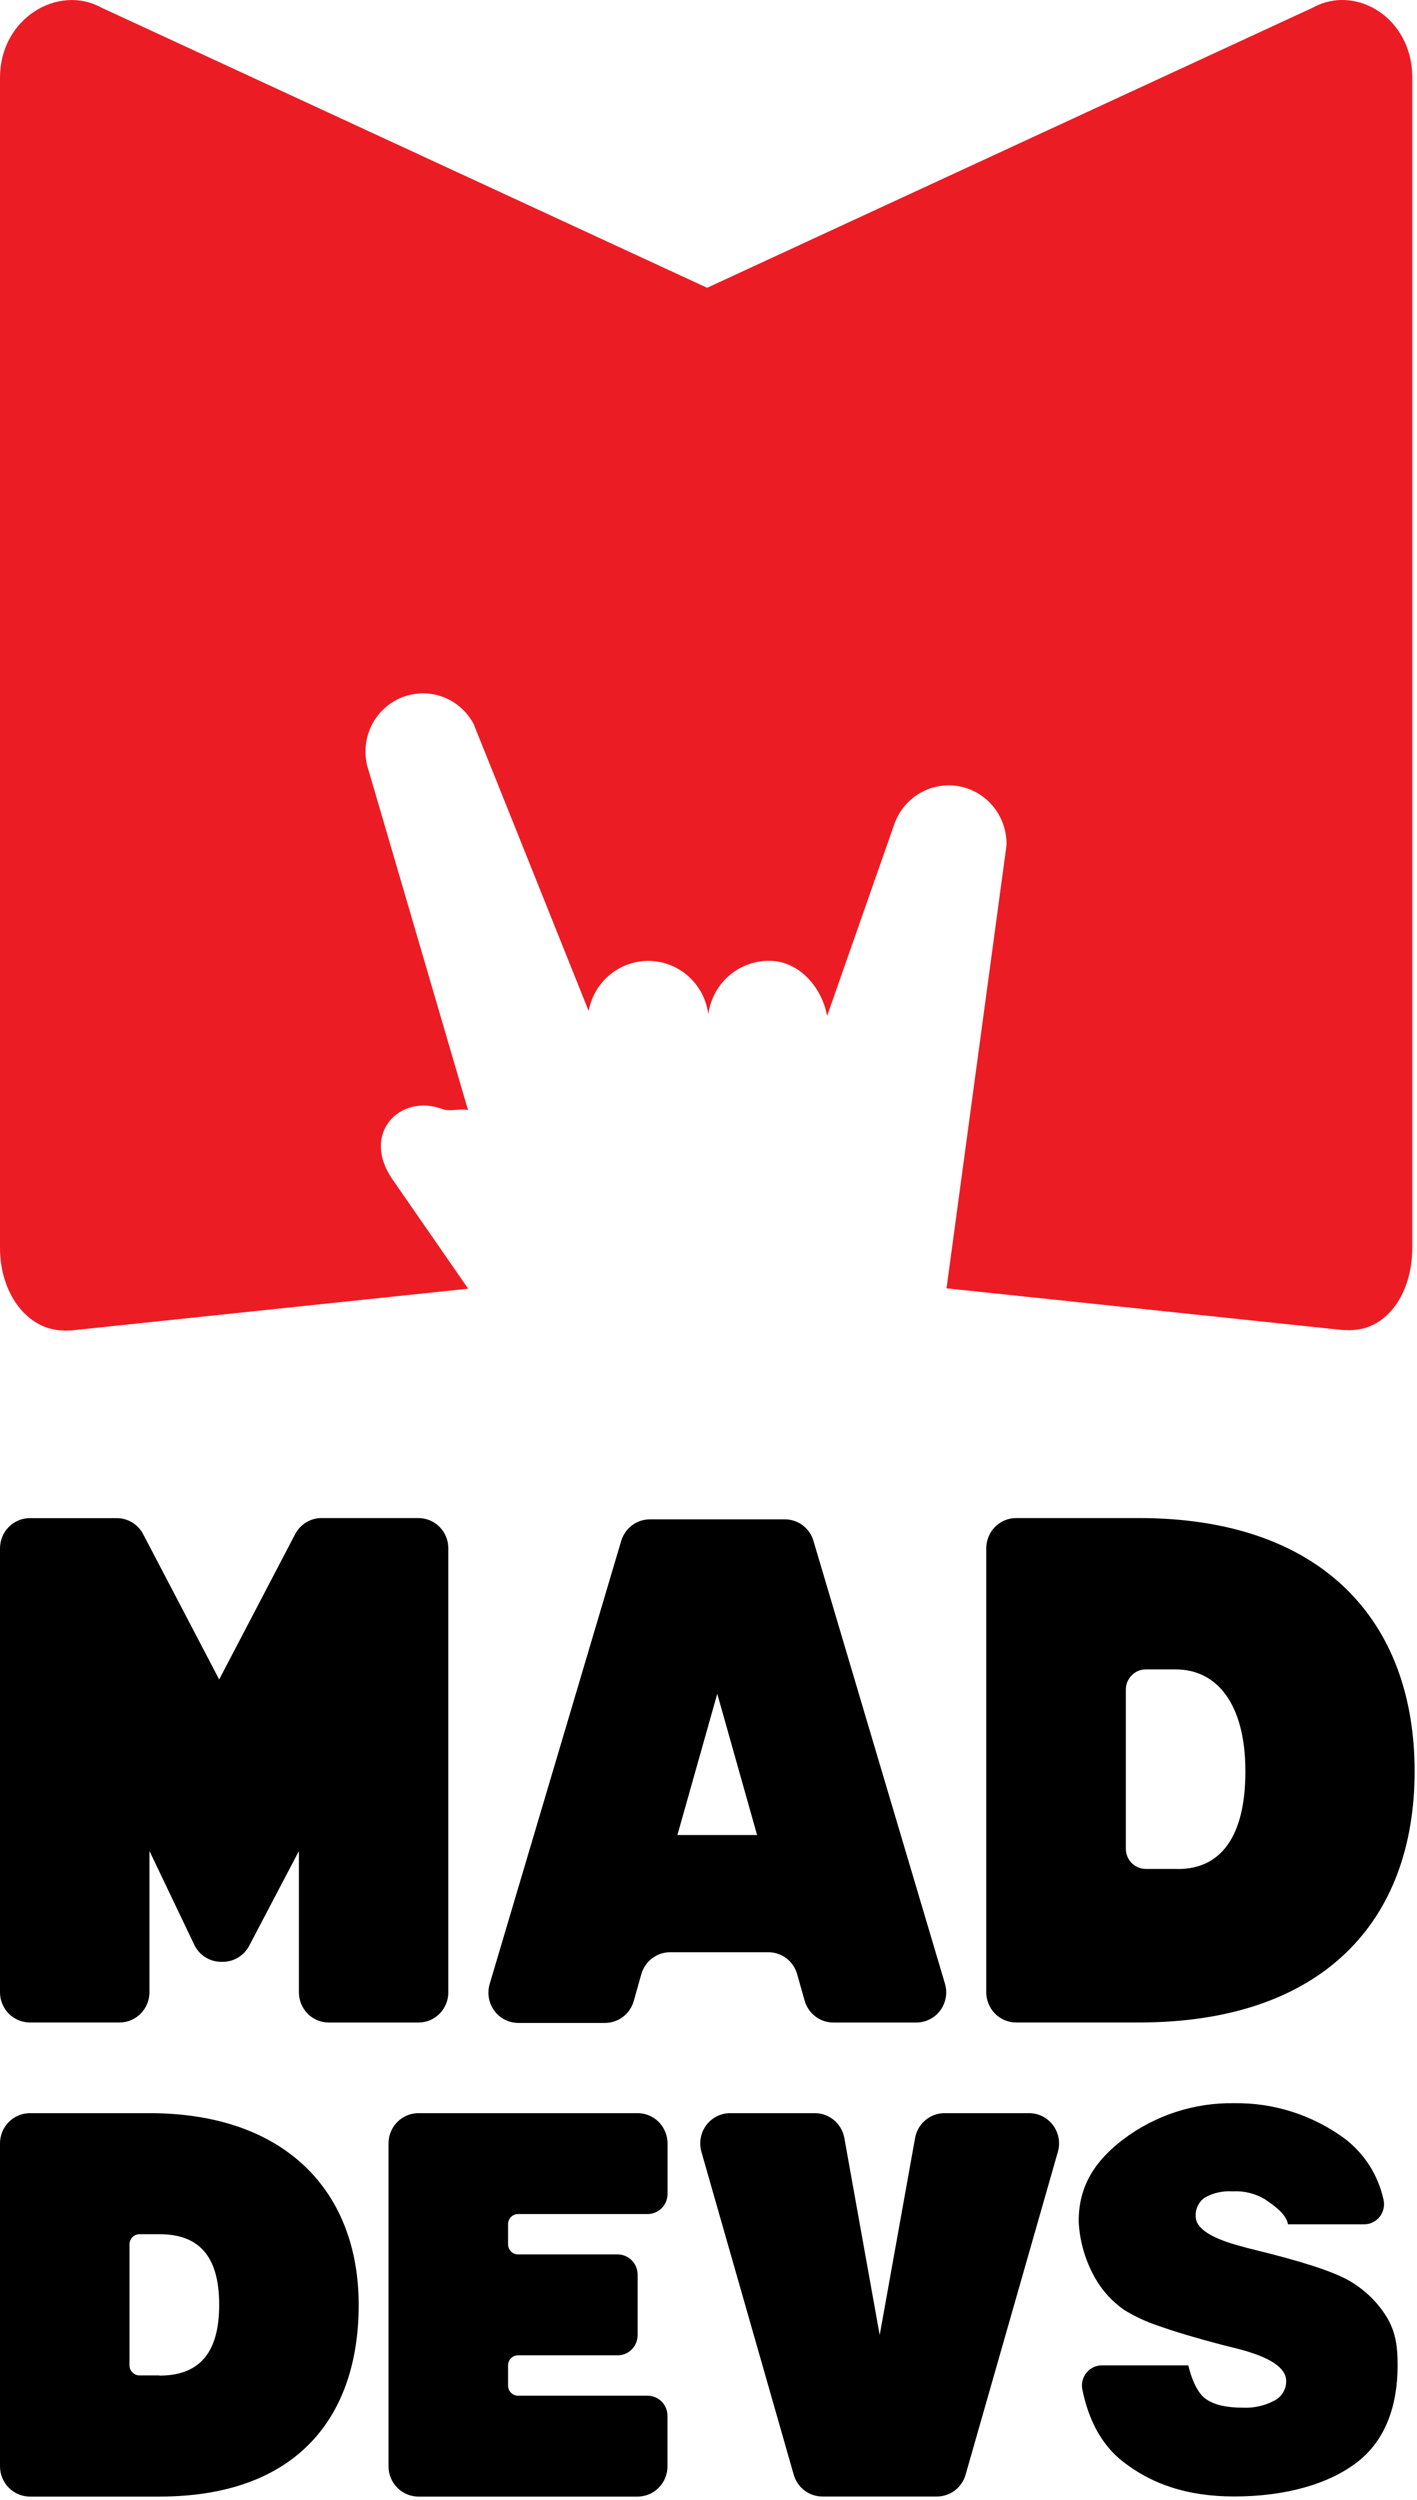 <svg width="38" height="67" viewBox="0 0 38 67" fill="none" xmlns="http://www.w3.org/2000/svg">
<path fill-rule="evenodd" clip-rule="evenodd" d="M35.214 0.201L18.963 7.713L2.712 0.201C1.572 -0.425 0 0.475 0 2.084V33.446C0 34.648 0.711 35.627 1.676 35.657C1.72 35.663 1.765 35.663 1.809 35.657H1.906L12.556 34.538L10.539 31.628C9.657 30.383 10.726 29.301 11.857 29.722C12.084 29.806 12.331 29.695 12.552 29.753L9.88 20.632C9.87 20.6 9.861 20.569 9.852 20.537L9.831 20.468V20.447C9.758 20.077 9.821 19.692 10.006 19.365C10.192 19.038 10.489 18.79 10.842 18.667C11.195 18.544 11.579 18.555 11.925 18.697C12.27 18.839 12.553 19.103 12.721 19.441V19.454C12.746 19.505 15.786 27.096 15.786 27.096C15.857 26.711 16.061 26.364 16.362 26.118C16.663 25.872 17.04 25.743 17.427 25.753C17.814 25.763 18.184 25.913 18.471 26.175C18.759 26.436 18.945 26.794 18.995 27.182C19.049 26.782 19.245 26.416 19.547 26.153C19.848 25.889 20.235 25.747 20.633 25.751C21.427 25.751 22.043 26.462 22.181 27.228L23.988 22.075C24.113 21.731 24.353 21.441 24.668 21.258C24.982 21.074 25.35 21.008 25.708 21.071C26.065 21.134 26.39 21.322 26.624 21.602C26.859 21.882 26.989 22.237 26.992 22.604V22.652L25.383 34.528L36.021 35.647H36.118C36.162 35.652 36.207 35.652 36.251 35.647C37.216 35.617 37.874 34.643 37.874 33.44V2.076C37.872 0.469 36.354 -0.425 35.214 0.201Z" fill="#EC1C24"/>
<g style="mix-blend-mode:exclusion">
<path d="M30.546 40.685H27.25C27.038 40.685 26.834 40.77 26.683 40.923C26.533 41.075 26.449 41.281 26.449 41.496V53.392C26.449 53.608 26.533 53.814 26.683 53.966C26.834 54.118 27.038 54.204 27.25 54.204H30.546C35.46 54.204 37.936 51.5 37.936 47.472C37.936 43.445 35.46 40.685 30.546 40.685ZM31.584 50.089H30.727C30.585 50.089 30.449 50.032 30.349 49.931C30.248 49.829 30.192 49.692 30.192 49.548V45.282C30.192 45.139 30.248 45.001 30.349 44.9C30.449 44.798 30.585 44.741 30.727 44.741H31.528C32.655 44.741 33.398 45.695 33.398 47.472C33.398 49.249 32.719 50.091 31.592 50.091L31.584 50.089ZM0.802 54.204H3.206C3.419 54.204 3.623 54.118 3.773 53.966C3.923 53.814 4.008 53.608 4.008 53.392V49.607L5.213 52.128C5.28 52.264 5.383 52.379 5.511 52.458C5.639 52.538 5.787 52.58 5.938 52.578H5.97C6.115 52.579 6.258 52.54 6.383 52.465C6.508 52.39 6.611 52.282 6.68 52.153L8.016 49.608V53.394C8.016 53.609 8.1 53.816 8.25 53.968C8.401 54.12 8.605 54.205 8.817 54.205H11.222C11.327 54.205 11.431 54.184 11.529 54.144C11.626 54.103 11.714 54.043 11.789 53.968C11.863 53.892 11.922 53.803 11.962 53.705C12.003 53.606 12.023 53.501 12.023 53.394V41.496C12.023 41.39 12.003 41.284 11.962 41.186C11.922 41.087 11.863 40.998 11.789 40.923C11.714 40.847 11.626 40.788 11.529 40.747C11.431 40.706 11.327 40.685 11.222 40.685H8.623C8.477 40.685 8.334 40.725 8.21 40.801C8.085 40.877 7.983 40.986 7.915 41.116L5.878 45.011L3.84 41.118C3.772 40.987 3.67 40.879 3.545 40.803C3.42 40.727 3.278 40.687 3.132 40.687H0.802C0.589 40.687 0.385 40.772 0.235 40.924C0.084 41.076 0 41.283 0 41.498L0 53.394C0 53.609 0.085 53.815 0.235 53.967C0.386 54.118 0.589 54.204 0.802 54.204ZM21.375 52.9L21.577 53.616C21.625 53.786 21.726 53.935 21.865 54.041C22.004 54.148 22.173 54.205 22.347 54.205H24.574C24.699 54.205 24.822 54.176 24.933 54.119C25.045 54.063 25.142 53.981 25.217 53.879C25.291 53.778 25.341 53.66 25.363 53.536C25.385 53.411 25.377 53.284 25.341 53.163C24.541 50.474 22.429 43.371 21.814 41.295C21.765 41.128 21.664 40.983 21.526 40.879C21.388 40.775 21.22 40.719 21.048 40.72H17.427C17.254 40.72 17.087 40.776 16.949 40.88C16.81 40.983 16.709 41.13 16.659 41.297L13.134 53.164C13.097 53.286 13.088 53.414 13.109 53.54C13.13 53.665 13.18 53.784 13.255 53.886C13.329 53.989 13.427 54.072 13.539 54.129C13.651 54.186 13.775 54.216 13.901 54.216H16.226C16.4 54.216 16.569 54.158 16.708 54.052C16.847 53.946 16.948 53.796 16.996 53.627L17.198 52.91C17.246 52.741 17.347 52.592 17.486 52.485C17.625 52.379 17.794 52.322 17.968 52.321H20.605C20.777 52.321 20.946 52.377 21.085 52.481C21.224 52.585 21.325 52.732 21.375 52.9ZM18.166 49.18L19.235 45.395L20.303 49.18H18.166ZM4.008 56.634H0.802C0.589 56.634 0.385 56.72 0.235 56.872C0.084 57.024 0 57.23 0 57.446L0 66.099C0 66.314 0.084 66.52 0.235 66.672C0.385 66.824 0.589 66.91 0.802 66.91H4.275C7.953 66.91 9.619 64.781 9.619 61.772C9.619 58.763 7.685 56.634 4.008 56.634ZM4.275 63.663H3.741C3.67 63.663 3.602 63.635 3.552 63.584C3.502 63.533 3.473 63.465 3.473 63.393V60.148C3.473 60.076 3.502 60.008 3.552 59.957C3.602 59.906 3.67 59.878 3.741 59.878H4.275C5.314 59.878 5.878 60.441 5.878 61.77C5.878 63.1 5.311 63.668 4.275 63.668V63.663ZM36.29 61.191C35.946 60.957 35.207 60.695 34.075 60.404L33.516 60.264C33.476 60.255 33.419 60.239 33.343 60.217C32.492 60 32.066 59.728 32.066 59.403C32.059 59.304 32.078 59.206 32.121 59.117C32.164 59.029 32.228 58.953 32.309 58.897C32.535 58.77 32.793 58.712 33.051 58.73C33.357 58.711 33.661 58.786 33.924 58.943C34.129 59.086 34.492 59.323 34.54 59.613H36.581C36.661 59.614 36.741 59.596 36.814 59.56C36.886 59.525 36.95 59.474 37 59.41C37.05 59.346 37.085 59.272 37.103 59.192C37.121 59.113 37.12 59.03 37.102 58.951C36.958 58.293 36.584 57.709 36.05 57.307C35.192 56.682 34.158 56.352 33.102 56.367C32.027 56.348 30.976 56.691 30.115 57.342C29.389 57.898 28.927 58.557 28.927 59.531C28.95 60.019 29.078 60.497 29.302 60.931C29.498 61.32 29.787 61.655 30.142 61.904C30.433 62.084 30.744 62.228 31.068 62.334C31.492 62.487 32.062 62.657 32.778 62.845L33.18 62.945C34.054 63.168 34.491 63.456 34.492 63.812C34.493 63.92 34.465 64.026 34.409 64.119C34.354 64.212 34.274 64.287 34.179 64.336C33.915 64.477 33.618 64.543 33.32 64.527C32.884 64.527 32.557 64.45 32.337 64.294C32.117 64.144 31.95 63.755 31.867 63.393H29.551C29.471 63.393 29.393 63.411 29.321 63.445C29.249 63.48 29.186 63.53 29.136 63.592C29.085 63.654 29.049 63.727 29.03 63.805C29.011 63.883 29.01 63.965 29.026 64.043C29.187 64.834 29.529 65.522 30.124 65.981C30.878 66.564 31.813 66.907 33.1 66.907C34.497 66.907 35.655 66.564 36.404 65.981C37.154 65.398 37.48 64.479 37.48 63.392C37.48 62.888 37.428 62.541 37.231 62.172C37.002 61.772 36.678 61.435 36.29 61.191ZM27.601 56.634H25.328C25.14 56.634 24.959 56.701 24.815 56.823C24.671 56.944 24.573 57.113 24.54 57.3L23.591 62.582L22.643 57.3C22.609 57.113 22.512 56.944 22.368 56.823C22.224 56.701 22.042 56.634 21.855 56.634H19.58C19.456 56.634 19.334 56.663 19.222 56.72C19.111 56.776 19.014 56.857 18.939 56.958C18.865 57.059 18.814 57.175 18.792 57.299C18.769 57.423 18.776 57.55 18.81 57.671L21.285 66.322C21.333 66.491 21.434 66.64 21.573 66.746C21.712 66.851 21.881 66.908 22.055 66.908H25.125C25.298 66.908 25.468 66.851 25.606 66.746C25.745 66.64 25.847 66.491 25.895 66.322L28.369 57.671C28.404 57.55 28.41 57.423 28.388 57.299C28.365 57.176 28.315 57.059 28.24 56.959C28.166 56.858 28.069 56.776 27.958 56.72C27.847 56.664 27.725 56.635 27.601 56.634ZM17.099 56.634H11.22C11.115 56.634 11.011 56.655 10.914 56.696C10.816 56.737 10.728 56.797 10.654 56.872C10.579 56.947 10.52 57.037 10.48 57.135C10.44 57.234 10.419 57.339 10.419 57.446V66.099C10.419 66.314 10.503 66.52 10.654 66.672C10.804 66.824 11.008 66.91 11.22 66.91H17.099C17.311 66.91 17.515 66.824 17.665 66.672C17.816 66.52 17.9 66.314 17.9 66.099V64.746C17.9 64.603 17.844 64.466 17.744 64.364C17.643 64.263 17.507 64.206 17.366 64.206H13.892C13.821 64.206 13.753 64.177 13.703 64.126C13.653 64.076 13.625 64.007 13.625 63.935V63.395C13.625 63.323 13.653 63.254 13.703 63.203C13.753 63.153 13.821 63.124 13.892 63.124H16.564C16.634 63.124 16.704 63.11 16.769 63.083C16.834 63.056 16.892 63.016 16.942 62.966C16.992 62.915 17.031 62.856 17.058 62.79C17.085 62.725 17.099 62.654 17.099 62.583V60.961C17.099 60.817 17.042 60.68 16.942 60.578C16.842 60.477 16.706 60.42 16.564 60.42H13.892C13.821 60.42 13.753 60.392 13.703 60.341C13.653 60.29 13.625 60.221 13.625 60.15V59.609C13.625 59.537 13.653 59.468 13.703 59.418C13.753 59.367 13.821 59.338 13.892 59.338H17.367C17.437 59.338 17.507 59.324 17.572 59.297C17.637 59.27 17.695 59.23 17.745 59.18C17.795 59.13 17.834 59.07 17.861 59.005C17.888 58.939 17.902 58.869 17.902 58.798V57.446C17.902 57.339 17.881 57.233 17.84 57.135C17.8 57.036 17.741 56.947 17.666 56.871C17.592 56.796 17.503 56.736 17.406 56.696C17.308 56.655 17.204 56.634 17.099 56.634Z" fill="#000"/>
</g>
</svg>
